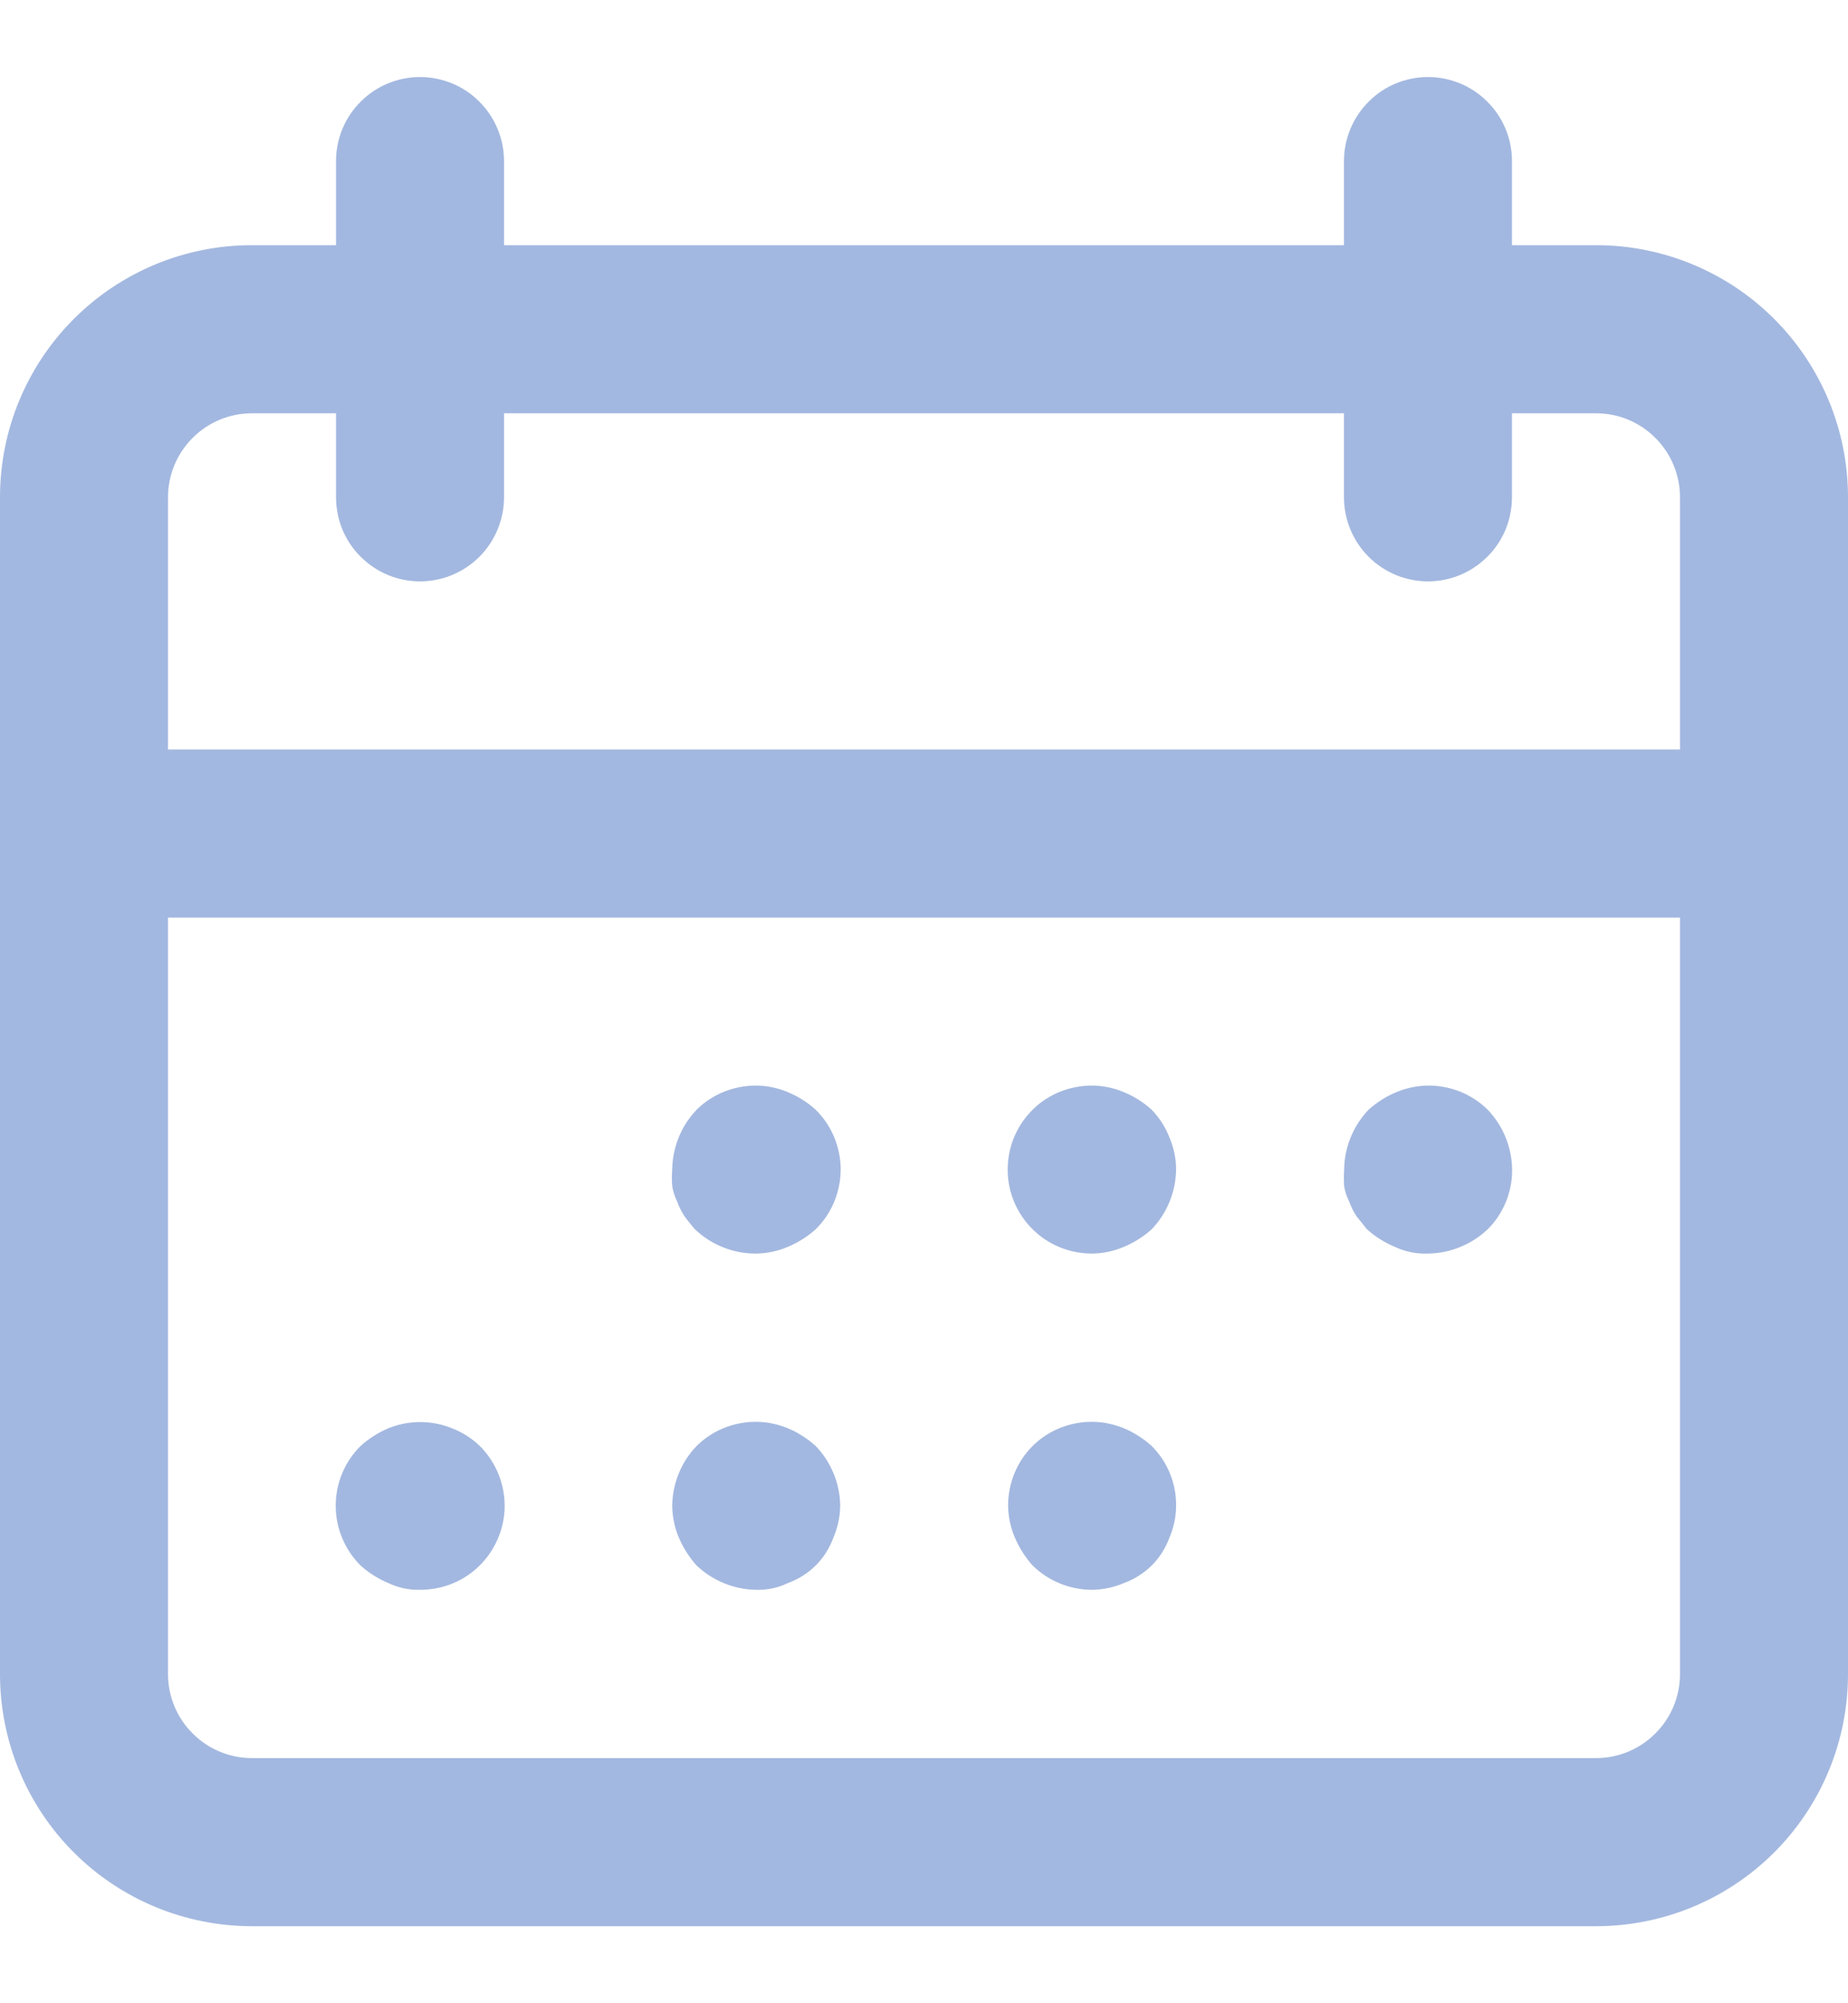 <svg width="12" height="13" viewBox="0 0 12 13" fill="none" xmlns="http://www.w3.org/2000/svg">
<path d="M1.636 12.5H10.364C10.798 12.5 11.214 12.328 11.521 12.021C11.828 11.714 12 11.298 12 10.864V3.227C12 2.793 11.828 2.377 11.521 2.07C11.214 1.763 10.798 1.591 10.364 1.591H9.818V1.045C9.818 0.901 9.761 0.762 9.658 0.66C9.556 0.557 9.417 0.5 9.273 0.5C9.128 0.5 8.989 0.557 8.887 0.66C8.785 0.762 8.727 0.901 8.727 1.045V1.591H3.273V1.045C3.273 0.901 3.215 0.762 3.113 0.66C3.011 0.557 2.872 0.5 2.727 0.5C2.583 0.5 2.444 0.557 2.342 0.66C2.239 0.762 2.182 0.901 2.182 1.045V1.591H1.636C1.202 1.591 0.786 1.763 0.479 2.07C0.172 2.377 0 2.793 0 3.227V10.864C0 11.298 0.172 11.714 0.479 12.021C0.786 12.328 1.202 12.5 1.636 12.5ZM10.364 11.409H1.636C1.492 11.409 1.353 11.352 1.251 11.249C1.148 11.147 1.091 11.008 1.091 10.864V5.955H10.909V10.864C10.909 11.008 10.852 11.147 10.749 11.249C10.647 11.352 10.508 11.409 10.364 11.409ZM1.636 2.682H2.182V3.227C2.182 3.372 2.239 3.511 2.342 3.613C2.444 3.715 2.583 3.773 2.727 3.773C2.872 3.773 3.011 3.715 3.113 3.613C3.215 3.511 3.273 3.372 3.273 3.227V2.682H8.727V3.227C8.727 3.372 8.785 3.511 8.887 3.613C8.989 3.715 9.128 3.773 9.273 3.773C9.417 3.773 9.556 3.715 9.658 3.613C9.761 3.511 9.818 3.372 9.818 3.227V2.682H10.364C10.508 2.682 10.647 2.739 10.749 2.842C10.852 2.944 10.909 3.083 10.909 3.227V4.864H1.091V3.227C1.091 3.083 1.148 2.944 1.251 2.842C1.353 2.739 1.492 2.682 1.636 2.682Z" fill="#A3B8E0"/>
<path d="M9.066 7.088C9 7.115 8.94 7.154 8.886 7.202C8.787 7.307 8.73 7.445 8.728 7.589C8.726 7.626 8.726 7.662 8.728 7.698C8.734 7.733 8.745 7.766 8.761 7.797C8.773 7.831 8.789 7.864 8.81 7.895L8.876 7.977C8.929 8.025 8.99 8.063 9.056 8.091C9.124 8.123 9.199 8.138 9.274 8.135C9.418 8.133 9.556 8.076 9.661 7.977C9.712 7.926 9.752 7.865 9.779 7.799C9.806 7.732 9.82 7.661 9.819 7.589C9.817 7.445 9.761 7.307 9.661 7.202C9.584 7.126 9.487 7.075 9.381 7.055C9.275 7.034 9.166 7.046 9.066 7.088ZM7.479 7.202C7.426 7.154 7.365 7.115 7.299 7.088C7.2 7.046 7.09 7.034 6.985 7.055C6.879 7.075 6.781 7.126 6.705 7.202C6.628 7.278 6.575 7.376 6.554 7.482C6.533 7.588 6.543 7.699 6.585 7.799C6.627 7.899 6.697 7.984 6.787 8.044C6.878 8.104 6.984 8.135 7.092 8.135C7.163 8.134 7.234 8.119 7.299 8.091C7.365 8.063 7.426 8.025 7.479 7.977C7.579 7.872 7.635 7.734 7.637 7.589C7.637 7.518 7.622 7.448 7.594 7.382C7.568 7.315 7.529 7.254 7.479 7.202ZM5.117 7.088C5.018 7.046 4.909 7.034 4.803 7.055C4.697 7.075 4.6 7.126 4.523 7.202C4.423 7.307 4.367 7.445 4.365 7.589C4.362 7.626 4.362 7.662 4.365 7.698C4.371 7.733 4.382 7.766 4.397 7.797C4.409 7.831 4.426 7.864 4.446 7.895C4.467 7.923 4.489 7.951 4.512 7.977C4.619 8.079 4.762 8.136 4.91 8.135C4.981 8.134 5.052 8.119 5.117 8.091C5.183 8.063 5.244 8.025 5.297 7.977C5.349 7.926 5.389 7.866 5.417 7.799C5.444 7.733 5.459 7.661 5.459 7.589C5.459 7.517 5.444 7.446 5.417 7.38C5.389 7.313 5.349 7.253 5.297 7.202C5.244 7.154 5.183 7.115 5.117 7.088ZM7.299 9.269C7.2 9.228 7.09 9.216 6.985 9.237C6.879 9.257 6.781 9.308 6.705 9.384C6.654 9.435 6.614 9.495 6.587 9.562C6.56 9.628 6.546 9.699 6.546 9.771C6.547 9.842 6.562 9.913 6.59 9.978C6.618 10.044 6.657 10.105 6.705 10.159C6.756 10.209 6.816 10.249 6.883 10.276C6.949 10.303 7.02 10.317 7.092 10.317C7.163 10.316 7.234 10.301 7.299 10.273C7.367 10.248 7.428 10.209 7.479 10.159C7.53 10.108 7.569 10.046 7.594 9.978C7.622 9.913 7.637 9.842 7.637 9.771C7.638 9.699 7.624 9.628 7.597 9.562C7.57 9.495 7.53 9.435 7.479 9.384C7.426 9.336 7.365 9.297 7.299 9.269ZM5.117 9.269C5.018 9.228 4.909 9.216 4.803 9.237C4.697 9.257 4.6 9.308 4.523 9.384C4.423 9.488 4.367 9.627 4.365 9.771C4.366 9.842 4.38 9.913 4.408 9.978C4.436 10.044 4.475 10.105 4.523 10.159C4.627 10.258 4.766 10.315 4.91 10.317C4.982 10.319 5.053 10.304 5.117 10.273C5.185 10.248 5.247 10.209 5.297 10.159C5.348 10.108 5.387 10.046 5.412 9.978C5.44 9.913 5.455 9.842 5.456 9.771C5.454 9.627 5.397 9.488 5.297 9.384C5.244 9.336 5.183 9.297 5.117 9.269ZM2.936 9.269C2.803 9.215 2.654 9.215 2.521 9.269C2.455 9.297 2.394 9.336 2.341 9.384C2.29 9.435 2.249 9.495 2.222 9.561C2.194 9.628 2.18 9.699 2.18 9.771C2.18 9.843 2.194 9.915 2.222 9.981C2.249 10.047 2.29 10.108 2.341 10.159C2.394 10.207 2.455 10.245 2.521 10.273C2.586 10.304 2.657 10.319 2.728 10.317C2.837 10.317 2.943 10.286 3.033 10.226C3.123 10.166 3.194 10.08 3.235 9.98C3.277 9.88 3.288 9.77 3.266 9.664C3.245 9.558 3.192 9.46 3.116 9.384C3.064 9.334 3.003 9.295 2.936 9.269Z" fill="#A3B8E0"/>
</svg>
